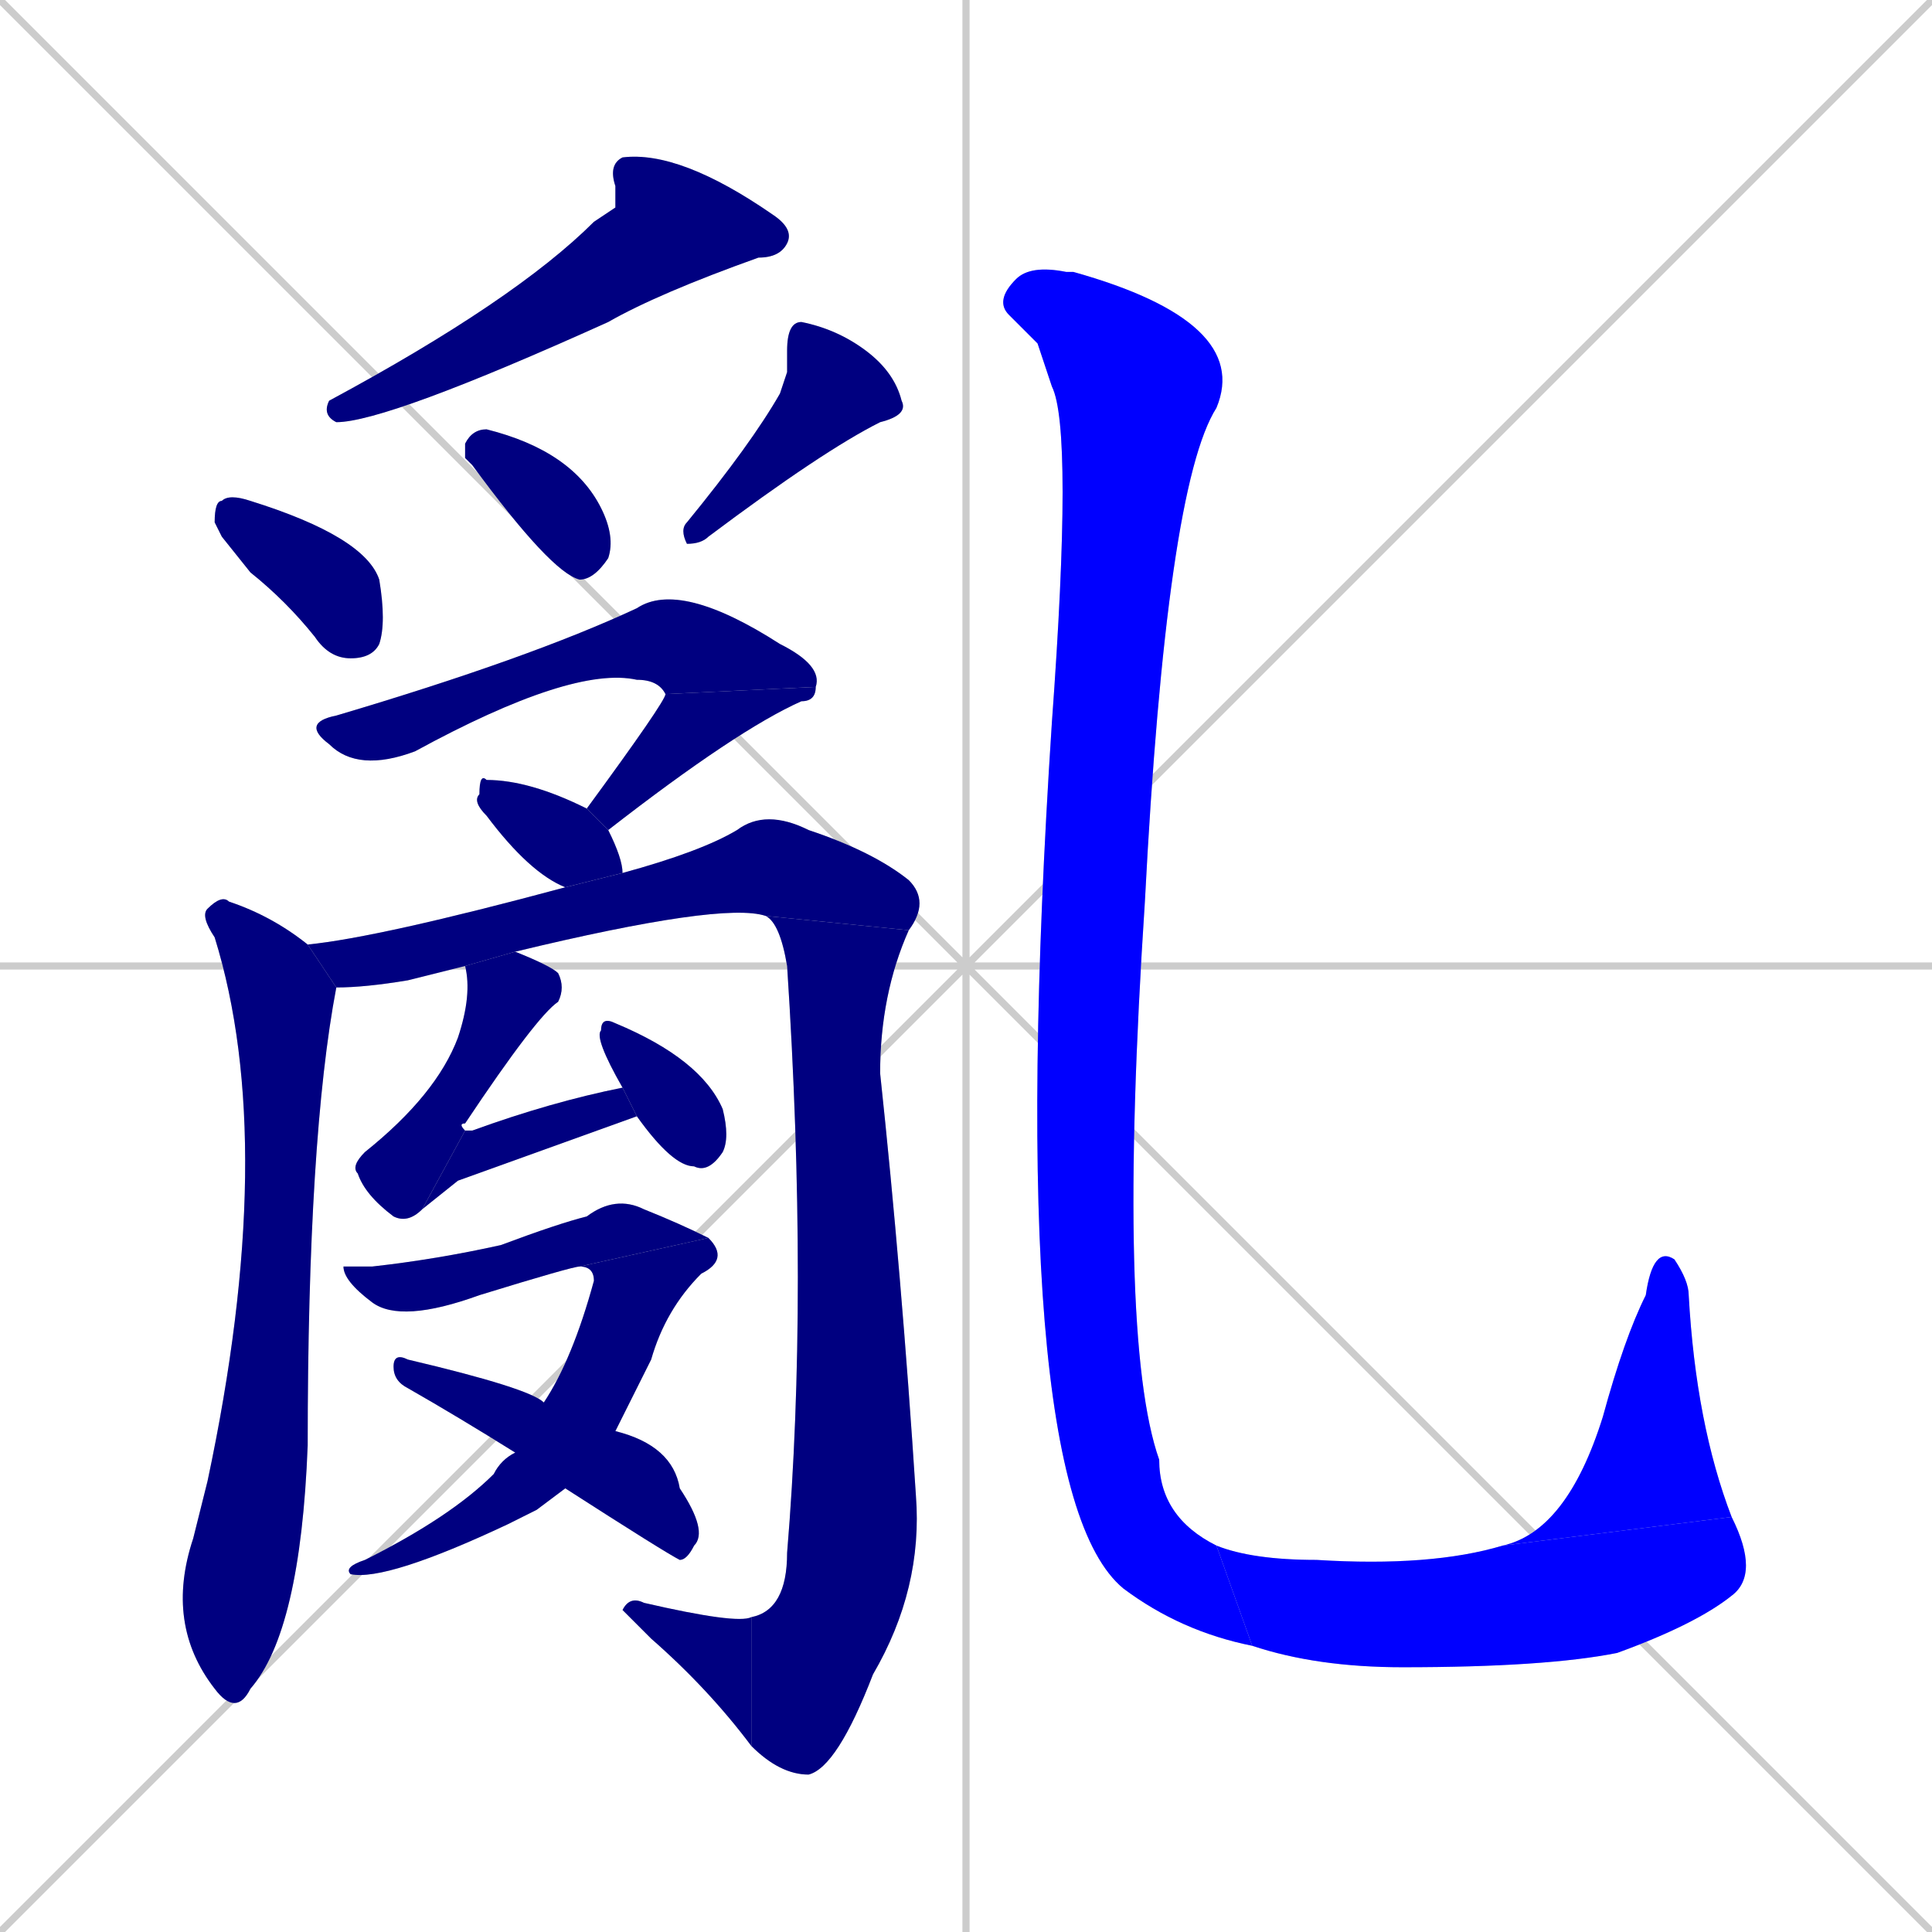 <svg xmlns="http://www.w3.org/2000/svg" xmlns:xlink="http://www.w3.org/1999/xlink" width="270" height="270"><defs><clipPath id="clip-mask-1"><rect x="45" y="21" width="66" height="38"><animate attributeName="x" from="111" to="45" dur="0.244" begin="0; animate20.end + 1" id="animate1" fill="freeze"/></rect></clipPath><clipPath id="clip-mask-2"><rect x="30" y="69" width="24" height="23"><set attributeName="y" to="46" begin="0; animate20.end + 1" /><animate attributeName="y" from="46" to="69" dur="0.085" begin="animate1.end + 0.5" id="animate2" fill="freeze"/></rect></clipPath><clipPath id="clip-mask-3"><rect x="65" y="60" width="21" height="21"><set attributeName="y" to="39" begin="0; animate20.end + 1" /><animate attributeName="y" from="39" to="60" dur="0.078" begin="animate2.end + 0.5" id="animate3" fill="freeze"/></rect></clipPath><clipPath id="clip-mask-4"><rect x="95" y="45" width="32" height="31"><set attributeName="y" to="14" begin="0; animate20.end + 1" /><animate attributeName="y" from="14" to="45" dur="0.115" begin="animate3.end + 0.5" id="animate4" fill="freeze"/></rect></clipPath><clipPath id="clip-mask-5"><rect x="42" y="81" width="73" height="27"><set attributeName="x" to="-31" begin="0; animate20.end + 1" /><animate attributeName="x" from="-31" to="42" dur="0.270" begin="animate4.end + 0.5" id="animate5" fill="freeze"/></rect></clipPath><clipPath id="clip-mask-6"><rect x="82" y="96" width="32" height="20"><set attributeName="y" to="76" begin="0; animate20.end + 1" /><animate attributeName="y" from="76" to="96" dur="0.074" begin="animate5.end" id="animate6" fill="freeze"/></rect></clipPath><clipPath id="clip-mask-7"><rect x="66" y="108" width="21" height="16"><set attributeName="y" to="92" begin="0; animate20.end + 1" /><animate attributeName="y" from="92" to="108" dur="0.059" begin="animate6.end + 0.5" id="animate7" fill="freeze"/></rect></clipPath><clipPath id="clip-mask-8"><rect x="23" y="125" width="24" height="115"><set attributeName="y" to="10" begin="0; animate20.end + 1" /><animate attributeName="y" from="10" to="125" dur="0.426" begin="animate7.end + 0.5" id="animate8" fill="freeze"/></rect></clipPath><clipPath id="clip-mask-9"><rect x="43" y="113" width="87" height="25"><set attributeName="x" to="-44" begin="0; animate20.end + 1" /><animate attributeName="x" from="-44" to="43" dur="0.322" begin="animate8.end + 0.5" id="animate9" fill="freeze"/></rect></clipPath><clipPath id="clip-mask-10"><rect x="105" y="128" width="24" height="120"><set attributeName="y" to="8" begin="0; animate20.end + 1" /><animate attributeName="y" from="8" to="128" dur="0.444" begin="animate9.end" id="animate10" fill="freeze"/></rect></clipPath><clipPath id="clip-mask-11"><rect x="87" y="223" width="18" height="21"><set attributeName="x" to="105" begin="0; animate20.end + 1" /><animate attributeName="x" from="105" to="87" dur="0.067" begin="animate10.end" id="animate11" fill="freeze"/></rect></clipPath><clipPath id="clip-mask-12"><rect x="49" y="133" width="30" height="38"><set attributeName="y" to="95" begin="0; animate20.end + 1" /><animate attributeName="y" from="95" to="133" dur="0.141" begin="animate11.end + 0.5" id="animate12" fill="freeze"/></rect></clipPath><clipPath id="clip-mask-13"><rect x="59" y="152" width="30" height="17"><set attributeName="x" to="29" begin="0; animate20.end + 1" /><animate attributeName="x" from="29" to="59" dur="0.111" begin="animate12.end" id="animate13" fill="freeze"/></rect></clipPath><clipPath id="clip-mask-14"><rect x="83" y="142" width="19" height="22"><set attributeName="y" to="120" begin="0; animate20.end + 1" /><animate attributeName="y" from="120" to="142" dur="0.081" begin="animate13.end + 0.5" id="animate14" fill="freeze"/></rect></clipPath><clipPath id="clip-mask-15"><rect x="48" y="167" width="51" height="18"><set attributeName="x" to="-3" begin="0; animate20.end + 1" /><animate attributeName="x" from="-3" to="48" dur="0.189" begin="animate14.end + 0.5" id="animate15" fill="freeze"/></rect></clipPath><clipPath id="clip-mask-16"><rect x="48" y="173" width="54" height="48"><set attributeName="y" to="125" begin="0; animate20.end + 1" /><animate attributeName="y" from="125" to="173" dur="0.178" begin="animate15.end" id="animate16" fill="freeze"/></rect></clipPath><clipPath id="clip-mask-17"><rect x="55" y="189" width="44" height="29"><set attributeName="x" to="11" begin="0; animate20.end + 1" /><animate attributeName="x" from="11" to="55" dur="0.163" begin="animate16.end + 0.5" id="animate17" fill="freeze"/></rect></clipPath><clipPath id="clip-mask-18"><rect x="139" y="37" width="36" height="193"><set attributeName="y" to="-156" begin="0; animate20.end + 1" /><animate attributeName="y" from="-156" to="37" dur="0.715" begin="animate17.end + 0.5" id="animate18" fill="freeze"/></rect></clipPath><clipPath id="clip-mask-19"><rect x="170" y="212" width="76" height="21"><set attributeName="x" to="94" begin="0; animate20.end + 1" /><animate attributeName="x" from="94" to="170" dur="0.281" begin="animate18.end" id="animate19" fill="freeze"/></rect></clipPath><clipPath id="clip-mask-20"><rect x="210" y="174" width="32" height="42"><set attributeName="y" to="216" begin="0; animate20.end + 1" /><animate attributeName="y" from="216" to="174" dur="0.156" begin="animate19.end" id="animate20" fill="freeze"/></rect></clipPath></defs><path d="M 0 0 L 270 270 M 270 0 L 0 270 M 135 0 L 135 270 M 0 135 L 270 135" stroke="#CCCCCC" /><path d="M 86 29 L 86 26 Q 85 23 87 22 Q 95 21 108 30 Q 111 32 110 34 Q 109 36 106 36 Q 92 41 85 45 Q 54 59 47 59 Q 45 58 46 56 Q 72 42 83 31" fill="#CCCCCC"/><path d="M 31 75 L 30 73 Q 30 70 31 70 Q 32 69 35 70 Q 51 75 53 81 Q 54 87 53 90 Q 52 92 49 92 Q 46 92 44 89 Q 40 84 35 80" fill="#CCCCCC"/><path d="M 65 64 L 65 62 Q 66 60 68 60 Q 80 63 84 71 Q 86 75 85 78 Q 83 81 81 81 Q 77 80 66 65" fill="#CCCCCC"/><path d="M 110 52 L 110 49 Q 110 45 112 45 Q 117 46 121 49 Q 125 52 126 56 Q 127 58 123 59 Q 115 63 99 75 Q 98 76 96 76 Q 95 74 96 73 Q 105 62 109 55" fill="#CCCCCC"/><path d="M 93 97 Q 92 95 89 95 Q 80 93 58 105 Q 50 108 46 104 Q 42 101 47 100 Q 74 92 89 85 Q 95 81 109 90 Q 115 93 114 96" fill="#CCCCCC"/><path d="M 82 113 Q 93 98 93 97 L 114 96 Q 114 98 112 98 Q 103 102 85 116" fill="#CCCCCC"/><path d="M 79 124 Q 74 122 68 114 Q 66 112 67 111 Q 67 108 68 109 Q 74 109 82 113 L 85 116 Q 87 120 87 122" fill="#CCCCCC"/><path d="M 47 138 Q 43 159 43 202 Q 42 228 35 236 Q 33 240 30 236 Q 23 227 27 215 Q 28 211 29 207 Q 39 160 30 131 Q 28 128 29 127 Q 31 125 32 126 Q 38 128 43 132" fill="#CCCCCC"/><path d="M 65 135 Q 61 136 57 137 Q 51 138 47 138 L 43 132 Q 53 131 79 124 L 87 122 Q 87 122 87 122 Q 98 119 103 116 Q 107 113 113 116 Q 122 119 127 123 Q 130 126 127 130 L 107 128 Q 101 126 72 133" fill="#CCCCCC"/><path d="M 127 130 Q 123 139 123 150 Q 126 178 128 209 Q 129 222 122 234 Q 117 247 113 248 Q 109 248 105 244 L 105 226 Q 110 225 110 217 Q 113 181 110 135 Q 109 129 107 128" fill="#CCCCCC"/><path d="M 105 244 Q 99 236 91 229 Q 88 226 87 225 Q 88 223 90 224 Q 103 227 105 226" fill="#CCCCCC"/><path d="M 59 169 Q 57 171 55 170 Q 51 167 50 164 Q 49 163 51 161 Q 61 153 64 145 Q 66 139 65 135 L 72 133 Q 77 135 78 136 Q 79 138 78 140 Q 75 142 65 157 Q 64 157 65 158" fill="#CCCCCC"/><path d="M 64 165 L 59 169 L 65 158 Q 65 158 66 158 Q 77 154 87 152 L 89 156" fill="#CCCCCC"/><path d="M 87 152 Q 83 145 84 144 Q 84 142 86 143 Q 98 148 101 155 Q 102 159 101 161 Q 99 164 97 163 Q 94 163 89 156" fill="#CCCCCC"/><path d="M 81 177 Q 80 177 67 181 Q 56 185 52 182 Q 48 179 48 177 Q 49 177 52 177 Q 61 176 70 174 Q 78 171 82 170 Q 86 167 90 169 Q 95 171 99 173" fill="#CCCCCC"/><path d="M 75 211 L 71 213 Q 54 221 49 220 Q 48 219 51 218 Q 63 212 69 206 Q 70 204 72 203 L 76 196 Q 80 190 83 179 Q 83 177 81 177 L 99 173 Q 102 176 98 178 Q 93 183 91 190 Q 88 196 86 200 L 79 208" fill="#CCCCCC"/><path d="M 72 203 Q 64 198 57 194 Q 55 193 55 191 Q 55 189 57 190 Q 74 194 76 196 L 86 200 Q 94 202 95 208 Q 99 214 97 216 Q 96 218 95 218 Q 93 217 79 208" fill="#CCCCCC"/><path d="M 145 48 L 141 44 Q 139 42 142 39 Q 144 37 149 38 Q 150 38 150 38 Q 175 45 170 57 Q 163 68 160 126 Q 156 187 162 204 Q 162 212 170 216 L 175 230 Q 165 228 157 222 Q 140 208 147 101 Q 150 60 147 54" fill="#CCCCCC"/><path d="M 170 216 Q 175 218 184 218 Q 200 219 210 216 L 242 212 Q 246 220 242 223 Q 237 227 226 231 Q 216 233 196 233 Q 184 233 175 230" fill="#CCCCCC"/><path d="M 210 216 Q 219 214 224 198 Q 227 187 230 181 Q 231 174 234 176 Q 236 179 236 181 Q 237 199 242 212" fill="#CCCCCC"/><path d="M 86 29 L 86 26 Q 85 23 87 22 Q 95 21 108 30 Q 111 32 110 34 Q 109 36 106 36 Q 92 41 85 45 Q 54 59 47 59 Q 45 58 46 56 Q 72 42 83 31" fill="#000080" clip-path="url(#clip-mask-1)" /><path d="M 31 75 L 30 73 Q 30 70 31 70 Q 32 69 35 70 Q 51 75 53 81 Q 54 87 53 90 Q 52 92 49 92 Q 46 92 44 89 Q 40 84 35 80" fill="#000080" clip-path="url(#clip-mask-2)" /><path d="M 65 64 L 65 62 Q 66 60 68 60 Q 80 63 84 71 Q 86 75 85 78 Q 83 81 81 81 Q 77 80 66 65" fill="#000080" clip-path="url(#clip-mask-3)" /><path d="M 110 52 L 110 49 Q 110 45 112 45 Q 117 46 121 49 Q 125 52 126 56 Q 127 58 123 59 Q 115 63 99 75 Q 98 76 96 76 Q 95 74 96 73 Q 105 62 109 55" fill="#000080" clip-path="url(#clip-mask-4)" /><path d="M 93 97 Q 92 95 89 95 Q 80 93 58 105 Q 50 108 46 104 Q 42 101 47 100 Q 74 92 89 85 Q 95 81 109 90 Q 115 93 114 96" fill="#000080" clip-path="url(#clip-mask-5)" /><path d="M 82 113 Q 93 98 93 97 L 114 96 Q 114 98 112 98 Q 103 102 85 116" fill="#000080" clip-path="url(#clip-mask-6)" /><path d="M 79 124 Q 74 122 68 114 Q 66 112 67 111 Q 67 108 68 109 Q 74 109 82 113 L 85 116 Q 87 120 87 122" fill="#000080" clip-path="url(#clip-mask-7)" /><path d="M 47 138 Q 43 159 43 202 Q 42 228 35 236 Q 33 240 30 236 Q 23 227 27 215 Q 28 211 29 207 Q 39 160 30 131 Q 28 128 29 127 Q 31 125 32 126 Q 38 128 43 132" fill="#000080" clip-path="url(#clip-mask-8)" /><path d="M 65 135 Q 61 136 57 137 Q 51 138 47 138 L 43 132 Q 53 131 79 124 L 87 122 Q 87 122 87 122 Q 98 119 103 116 Q 107 113 113 116 Q 122 119 127 123 Q 130 126 127 130 L 107 128 Q 101 126 72 133" fill="#000080" clip-path="url(#clip-mask-9)" /><path d="M 127 130 Q 123 139 123 150 Q 126 178 128 209 Q 129 222 122 234 Q 117 247 113 248 Q 109 248 105 244 L 105 226 Q 110 225 110 217 Q 113 181 110 135 Q 109 129 107 128" fill="#000080" clip-path="url(#clip-mask-10)" /><path d="M 105 244 Q 99 236 91 229 Q 88 226 87 225 Q 88 223 90 224 Q 103 227 105 226" fill="#000080" clip-path="url(#clip-mask-11)" /><path d="M 59 169 Q 57 171 55 170 Q 51 167 50 164 Q 49 163 51 161 Q 61 153 64 145 Q 66 139 65 135 L 72 133 Q 77 135 78 136 Q 79 138 78 140 Q 75 142 65 157 Q 64 157 65 158" fill="#000080" clip-path="url(#clip-mask-12)" /><path d="M 64 165 L 59 169 L 65 158 Q 65 158 66 158 Q 77 154 87 152 L 89 156" fill="#000080" clip-path="url(#clip-mask-13)" /><path d="M 87 152 Q 83 145 84 144 Q 84 142 86 143 Q 98 148 101 155 Q 102 159 101 161 Q 99 164 97 163 Q 94 163 89 156" fill="#000080" clip-path="url(#clip-mask-14)" /><path d="M 81 177 Q 80 177 67 181 Q 56 185 52 182 Q 48 179 48 177 Q 49 177 52 177 Q 61 176 70 174 Q 78 171 82 170 Q 86 167 90 169 Q 95 171 99 173" fill="#000080" clip-path="url(#clip-mask-15)" /><path d="M 75 211 L 71 213 Q 54 221 49 220 Q 48 219 51 218 Q 63 212 69 206 Q 70 204 72 203 L 76 196 Q 80 190 83 179 Q 83 177 81 177 L 99 173 Q 102 176 98 178 Q 93 183 91 190 Q 88 196 86 200 L 79 208" fill="#000080" clip-path="url(#clip-mask-16)" /><path d="M 72 203 Q 64 198 57 194 Q 55 193 55 191 Q 55 189 57 190 Q 74 194 76 196 L 86 200 Q 94 202 95 208 Q 99 214 97 216 Q 96 218 95 218 Q 93 217 79 208" fill="#000080" clip-path="url(#clip-mask-17)" /><path d="M 145 48 L 141 44 Q 139 42 142 39 Q 144 37 149 38 Q 150 38 150 38 Q 175 45 170 57 Q 163 68 160 126 Q 156 187 162 204 Q 162 212 170 216 L 175 230 Q 165 228 157 222 Q 140 208 147 101 Q 150 60 147 54" fill="#0000ff" clip-path="url(#clip-mask-18)" /><path d="M 170 216 Q 175 218 184 218 Q 200 219 210 216 L 242 212 Q 246 220 242 223 Q 237 227 226 231 Q 216 233 196 233 Q 184 233 175 230" fill="#0000ff" clip-path="url(#clip-mask-19)" /><path d="M 210 216 Q 219 214 224 198 Q 227 187 230 181 Q 231 174 234 176 Q 236 179 236 181 Q 237 199 242 212" fill="#0000ff" clip-path="url(#clip-mask-20)" /></svg>